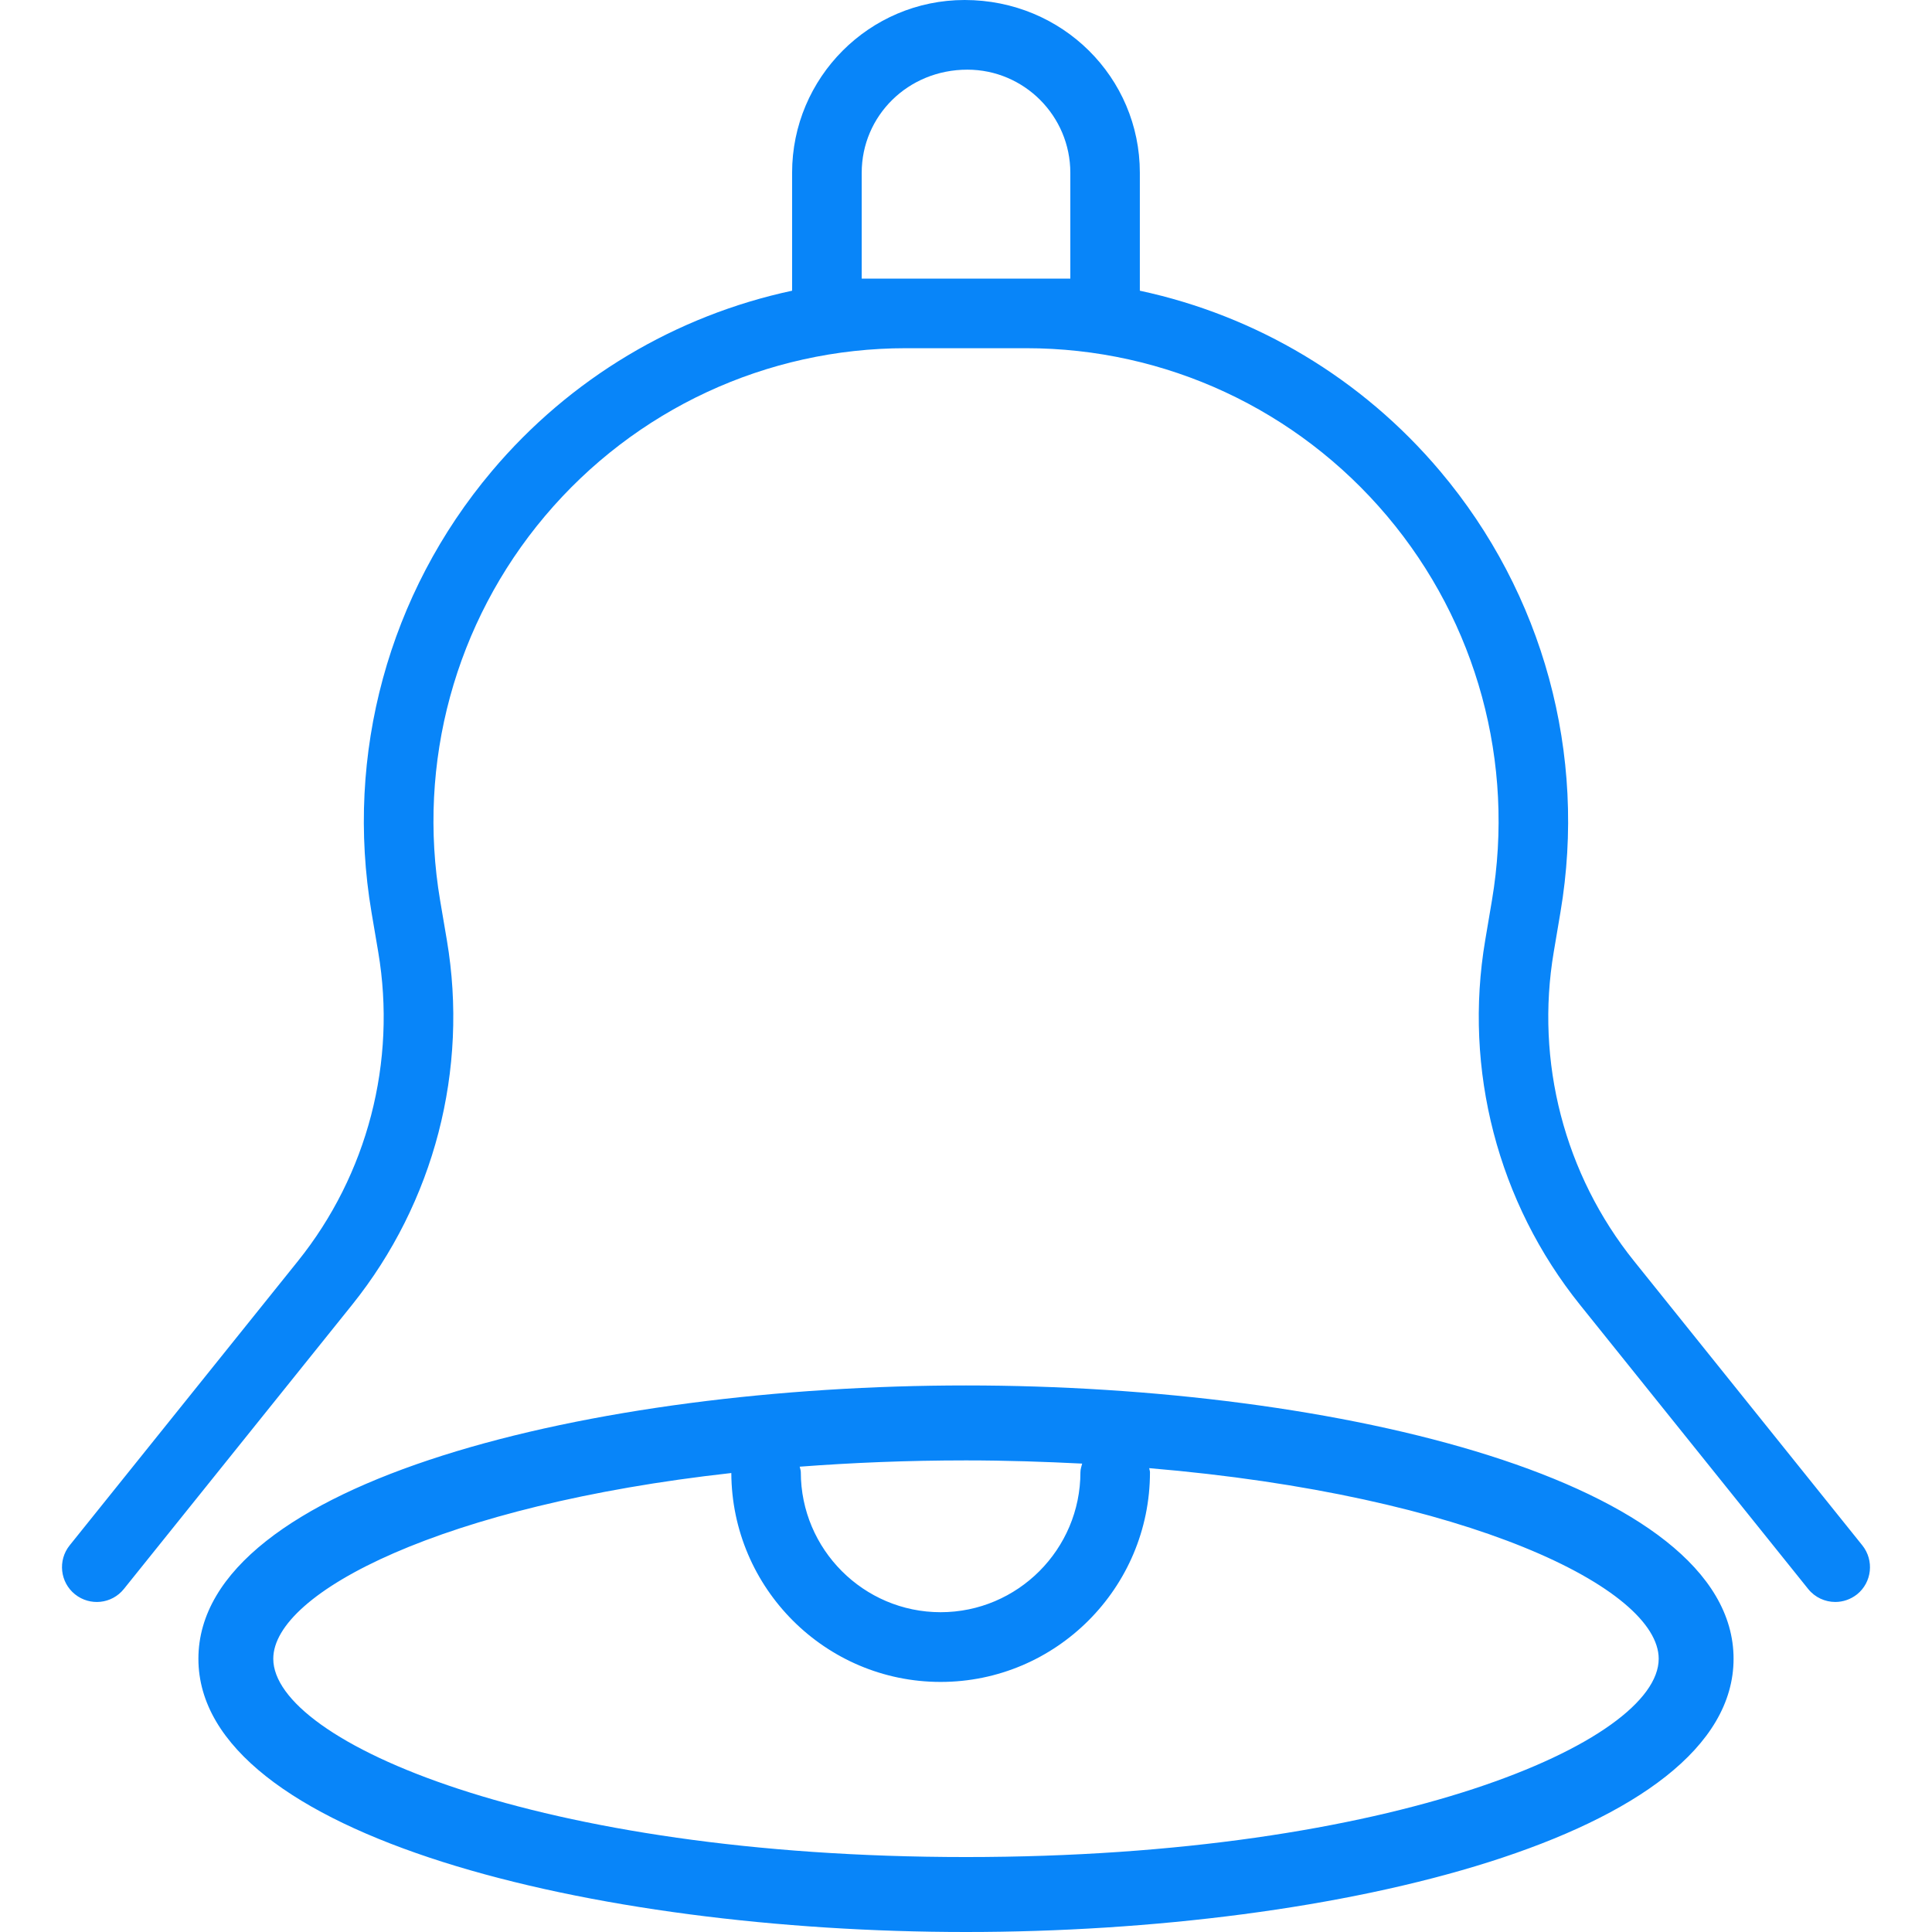 <?xml version="1.0"?>
<svg xmlns="http://www.w3.org/2000/svg" xmlns:xlink="http://www.w3.org/1999/xlink" version="1.1" id="Capa_1" x="0px" y="0px" width="512px" height="512px" viewBox="0 0 68.28 68.28" style="enable-background:new 0 0 68.28 68.28;" xml:space="preserve" class=""><g><g>
	<g id="_x33_5">
		<g>
			<path d="M34.14,48.964c-13.152,0-27.128,3.386-27.128,9.659c0,6.271,13.976,9.657,27.128,9.657     c13.151,0,27.127-3.386,27.127-9.657C61.267,52.35,47.292,48.964,34.14,48.964z M34.14,51.613c1.428,0,2.784,0.047,4.105,0.113     c-0.025,0.101-0.061,0.195-0.061,0.303c0,2.729-2.219,4.949-4.941,4.949s-4.941-2.222-4.941-4.949     c0-0.069-0.027-0.129-0.039-0.194C30.111,51.695,32.065,51.613,34.14,51.613z M34.14,65.631c-15.169,0-24.482-4.082-24.482-7.008     c0-2.346,5.998-5.432,16.188-6.564c0.017,4.072,3.327,7.383,7.397,7.383c4.08,0,7.399-3.325,7.399-7.411     c0-0.052-0.022-0.095-0.028-0.144c11.288,0.95,18.007,4.256,18.007,6.736C58.623,61.549,49.308,65.631,34.14,65.631z      M65.817,54.615l-8.063-10.041c-2.465-3.065-3.499-7.051-2.842-10.931l0.237-1.404c0.945-5.582-0.604-11.263-4.252-15.587     c-2.767-3.281-6.503-5.497-10.613-6.378V6.106C40.284,2.738,37.549,0,34.091,0c-3.361,0-6.097,2.738-6.097,6.106v4.168     c-4.11,0.881-7.847,3.097-10.612,6.378c-3.646,4.324-5.197,10.005-4.253,15.587l0.238,1.404c0.657,3.88-0.377,7.865-2.842,10.931     L2.462,54.615c-0.425,0.529-0.341,1.306,0.188,1.73c0.529,0.424,1.301,0.344,1.728-0.188l8.064-10.041     c2.902-3.616,4.125-8.312,3.351-12.889l-0.238-1.403c-0.822-4.863,0.526-9.818,3.706-13.587c3.181-3.77,7.826-5.931,12.755-5.931     h4.252c4.928,0,9.572,2.161,12.754,5.931c3.18,3.769,4.527,8.724,3.705,13.587l-0.237,1.403     c-0.775,4.575,0.446,9.272,3.351,12.889l8.063,10.041c0.243,0.303,0.601,0.459,0.958,0.459c0.271,0,0.542-0.09,0.771-0.271     C66.158,55.921,66.242,55.145,65.817,54.615z M37.827,9.847h-7.373v-3.74c0-2.01,1.632-3.645,3.734-3.645     c2.006,0,3.639,1.635,3.639,3.645V9.847z" data-original="#000000" class="active-path" data-old_color="#000000" fill="#0885F9"/>
		</g>
	</g>
</g></g> </svg>
